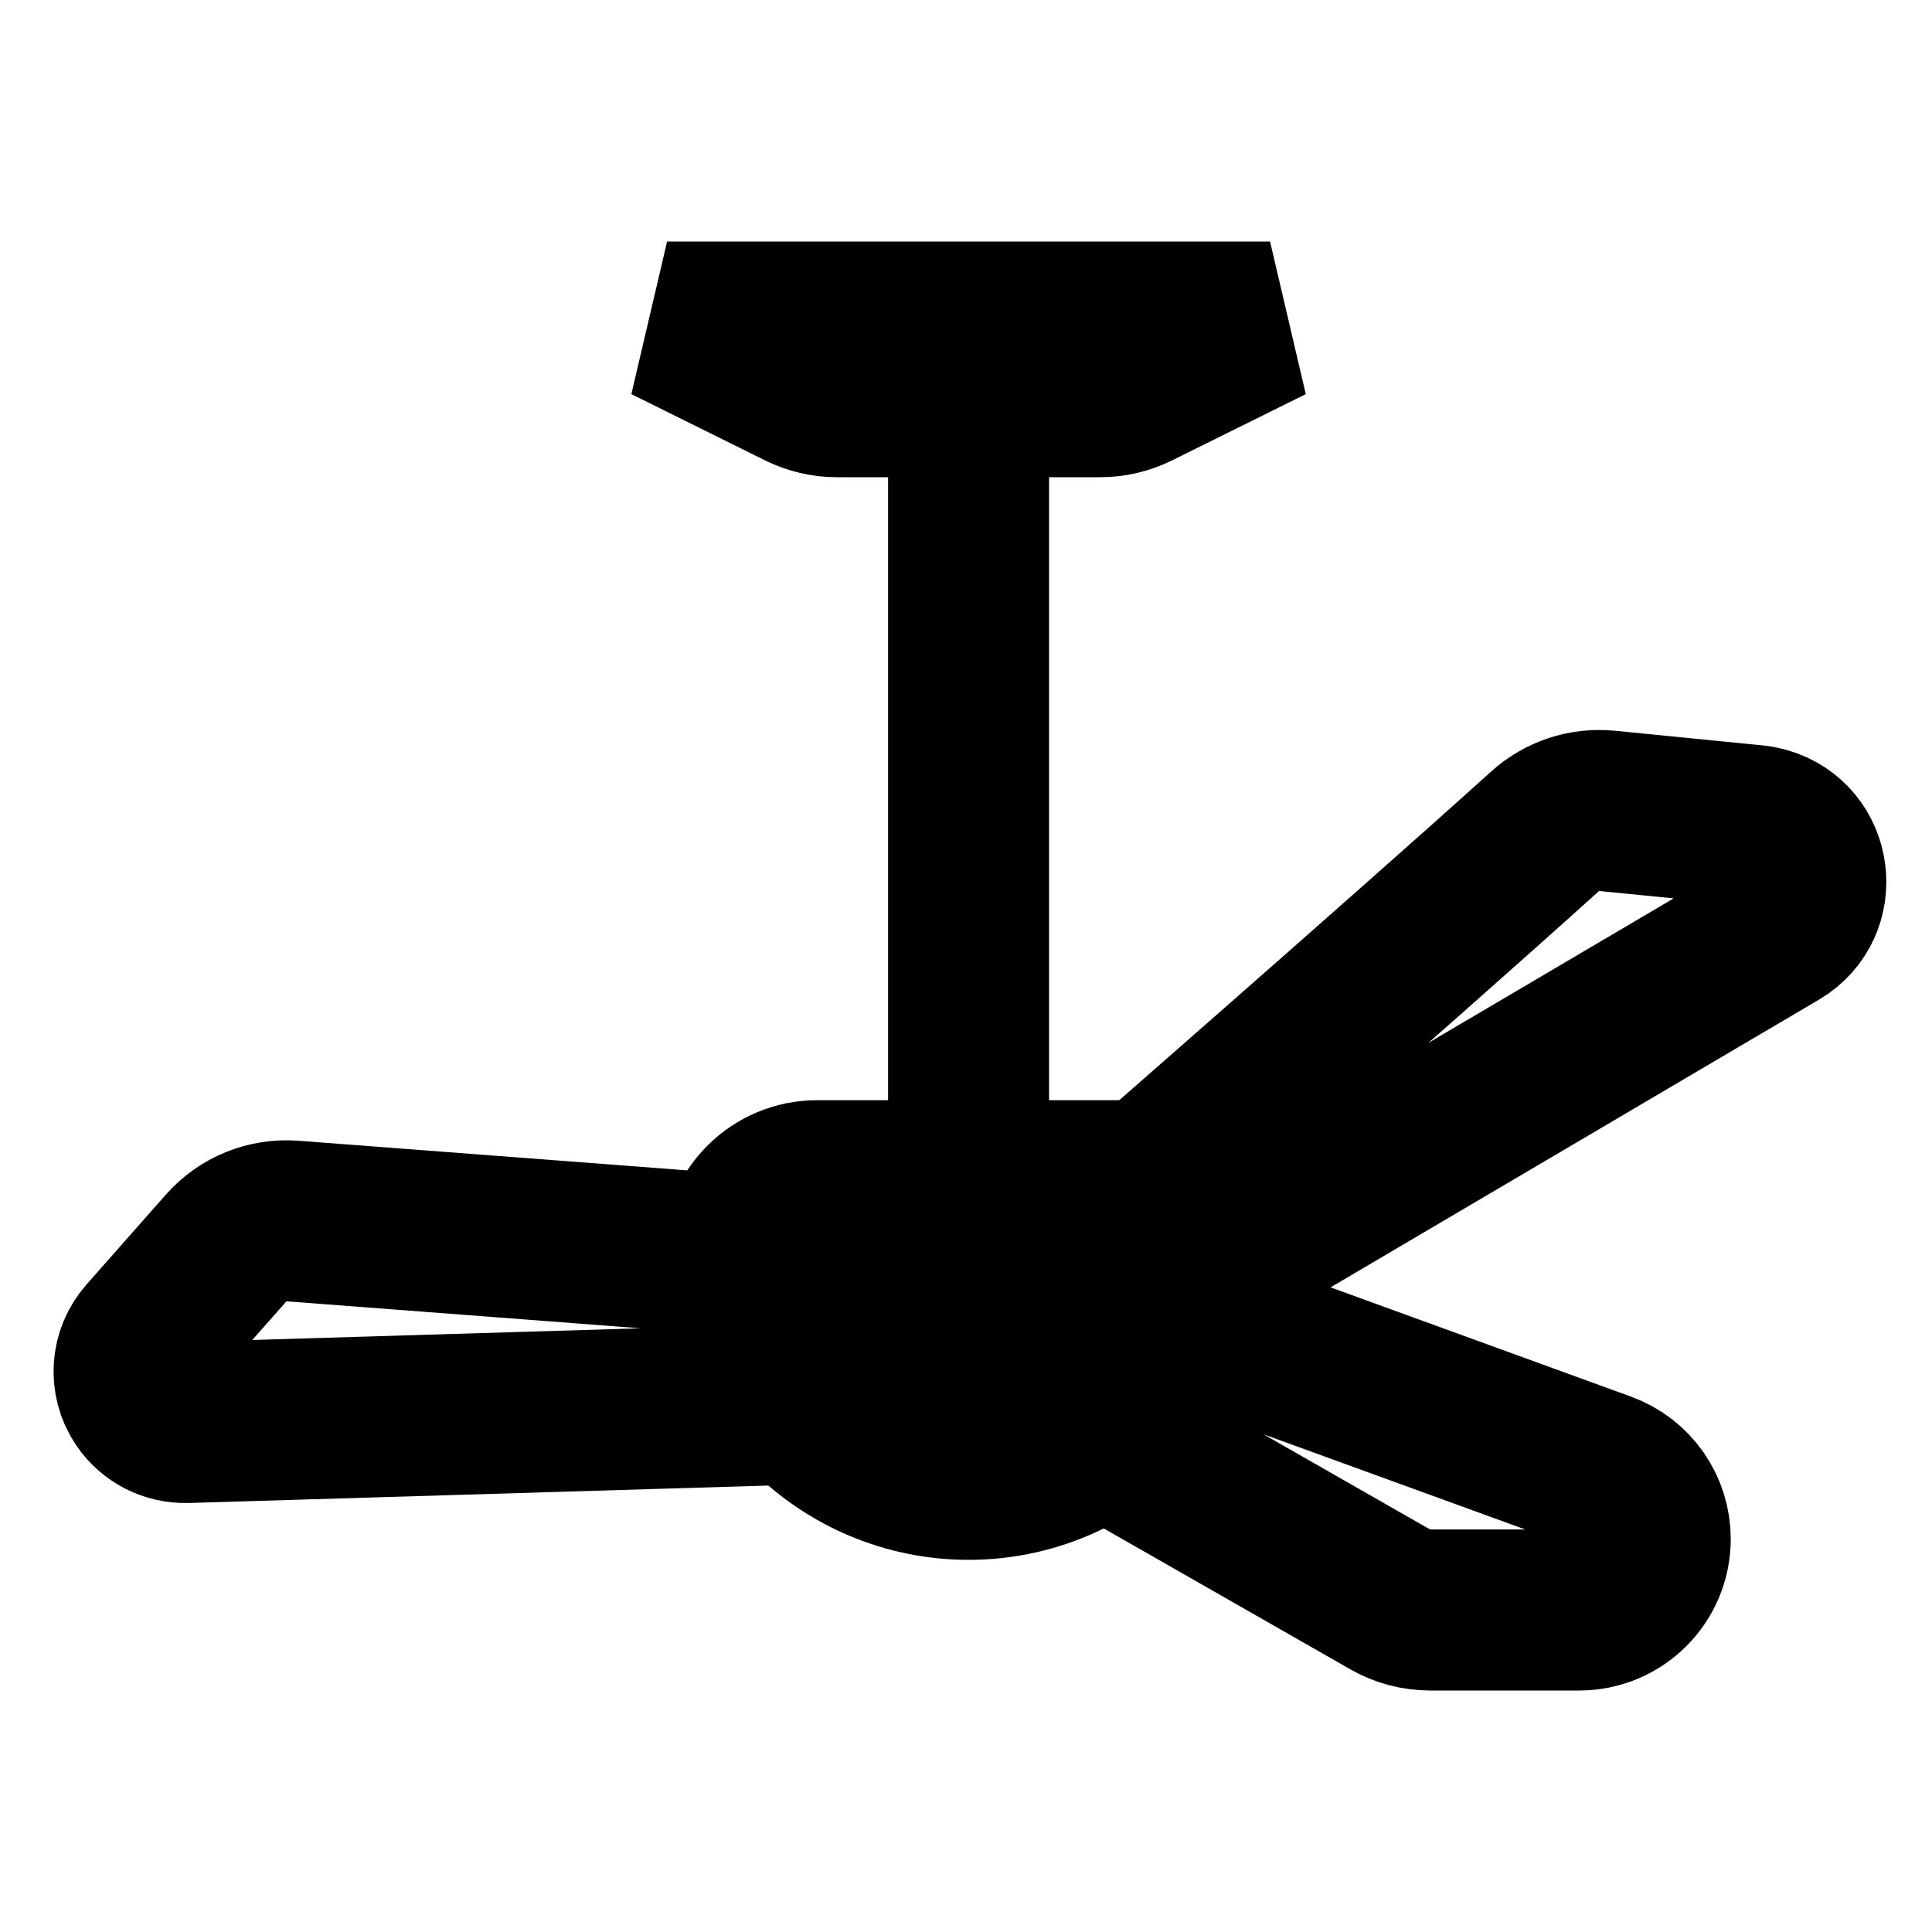 <svg width="24" height="24" viewBox="0 0 24 24" fill="none" xmlns="http://www.w3.org/2000/svg">
<path d="M13.913 14.667H10.151C9.639 14.667 9.223 15.082 9.223 15.594C9.223 17.131 10.495 18.377 12.032 18.377C13.569 18.377 14.84 17.131 14.84 15.594C14.84 15.082 14.425 14.667 13.913 14.667Z" fill="black" stroke="black" stroke-width="2" stroke-linecap="round"/>
<path d="M12.032 4.464V14.667" stroke="black" stroke-width="2" stroke-linecap="round"/>
<path d="M9.95 4.824L8.287 4H15.777L14.114 4.824C13.976 4.892 13.824 4.928 13.67 4.928H10.394C10.24 4.928 10.088 4.892 9.95 4.824Z" stroke="black" stroke-width="2" stroke-linecap="round"/>
<path d="M9.223 15.594L3.634 15.168C3.322 15.144 3.016 15.268 2.809 15.503L1.824 16.619C1.633 16.835 1.612 17.152 1.773 17.391V17.391C1.894 17.572 2.1 17.677 2.317 17.671L9.691 17.449" stroke="black" stroke-width="2" stroke-linecap="round"/>
<path d="M19.193 10.327C17.332 12.006 13.951 14.95 13.14 15.67C13.076 15.727 13.116 15.826 13.202 15.826H14.568C14.746 15.826 14.921 15.778 15.075 15.688L22.087 11.557C22.619 11.244 22.516 10.446 21.922 10.278C21.882 10.267 21.841 10.259 21.8 10.255L19.964 10.073C19.682 10.045 19.403 10.137 19.193 10.327Z" stroke="black" stroke-width="2" stroke-linecap="round"/>
<path d="M15 16.5L19.919 18.289C20.268 18.416 20.5 18.747 20.5 19.118V19.118C20.5 19.605 20.105 20 19.618 20H17.766C17.591 20 17.421 19.955 17.269 19.868L14 18" stroke="black" stroke-width="2" stroke-linecap="round"/>
</svg>
